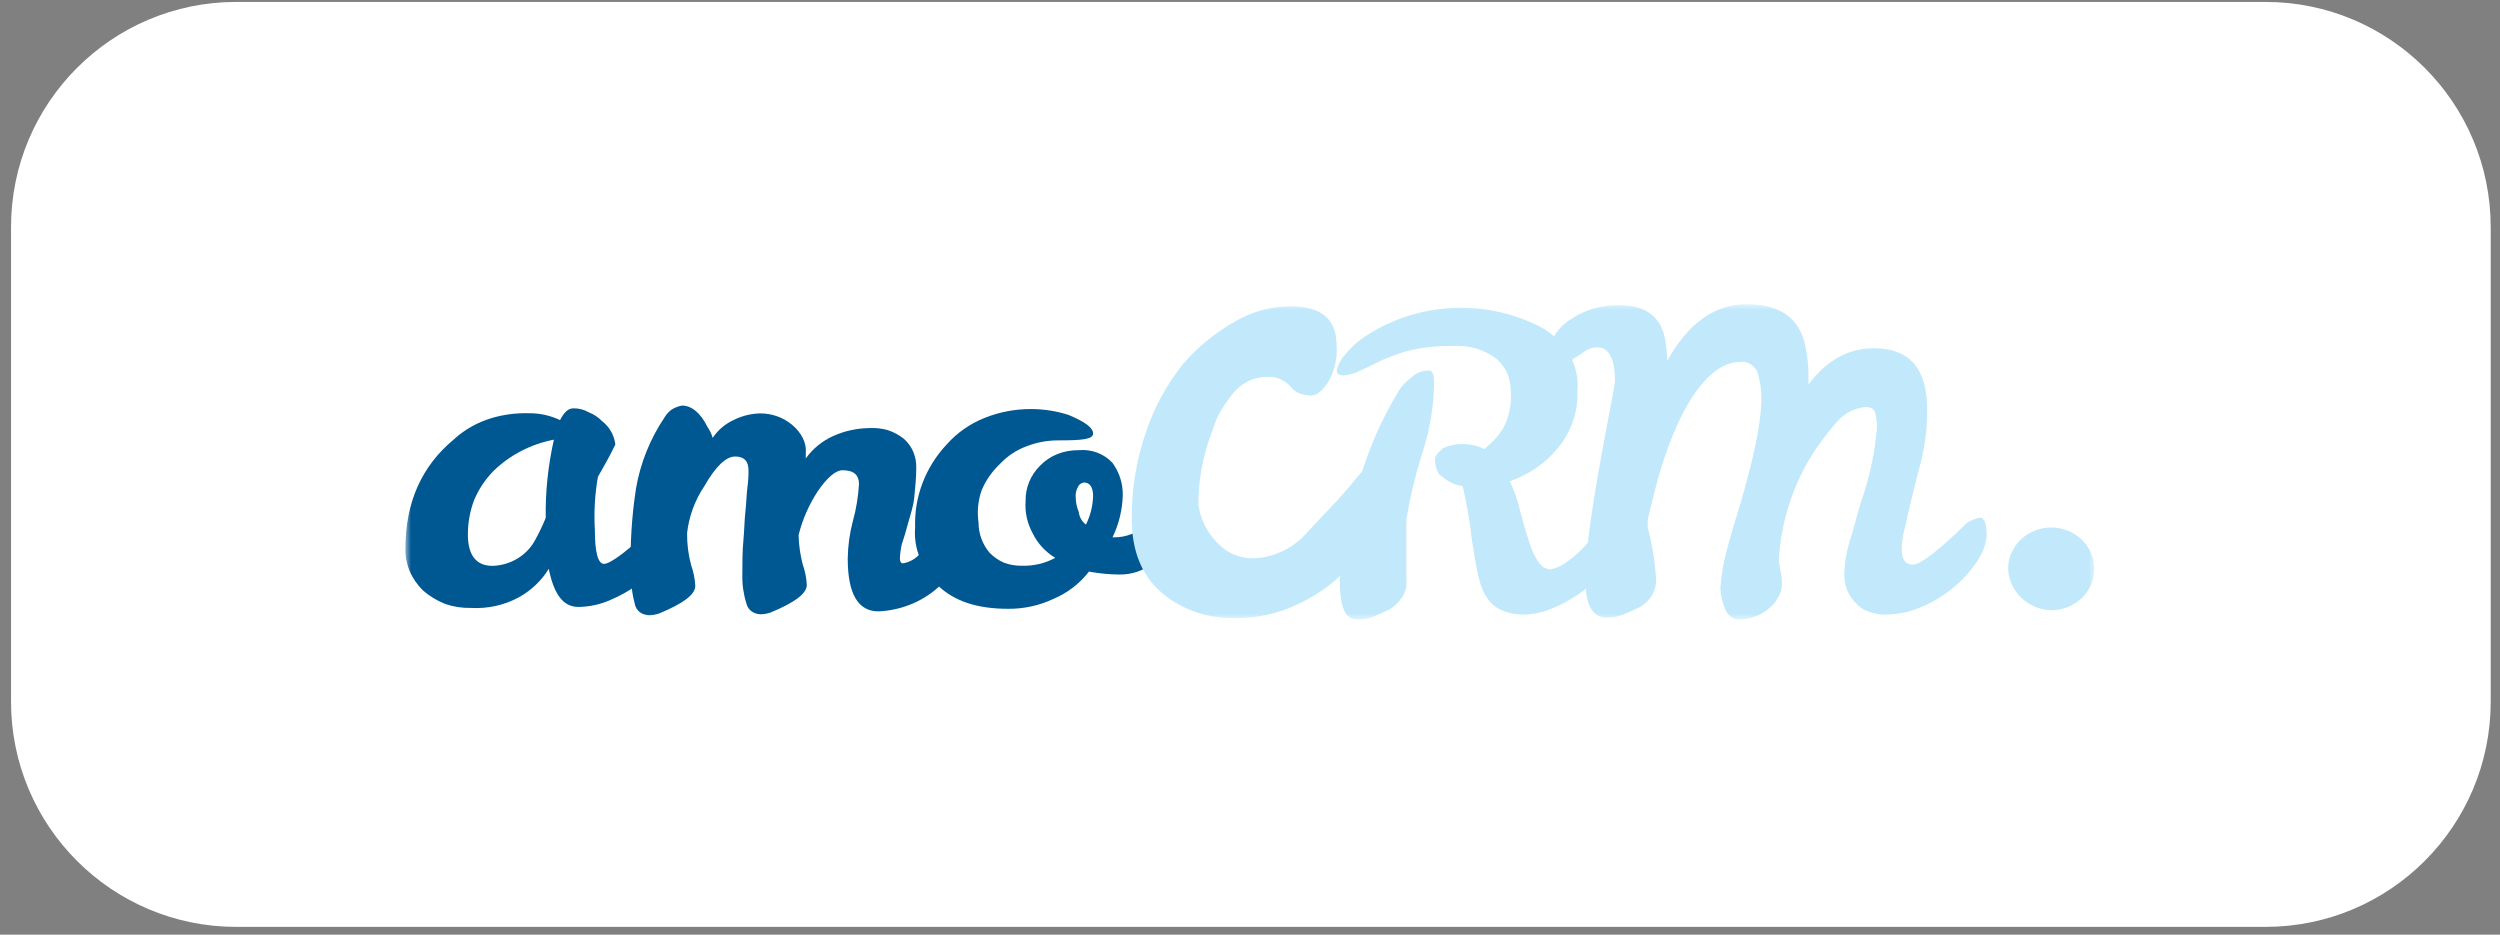 <svg width="222" height="83" viewBox="0 0 222 83" fill="none" xmlns="http://www.w3.org/2000/svg">
<rect x="0" y="0" width="222" height="83" fill="#808080" stroke="none"/>
<path d="M0.98 20.171C0.98 9.125 9.935 0.171 20.98 0.171H201.174C212.22 0.171 221.174 9.125 221.174 20.171V62.307C221.174 73.353 212.22 82.307 201.174 82.307H20.98C9.935 82.307 0.98 73.353 0.98 62.307V20.171Z" fill="white"/>
<mask id="mask0_1_2482" style="mask-type:luminance" maskUnits="userSpaceOnUse" x="35" y="27" width="151" height="29">
<path d="M186 27.013H36V55.013H186V27.013Z" fill="white"/>
</mask>
<g mask="url(#mask0_1_2482)">
<path d="M59.37 45.296C59.824 45.296 60.006 45.817 60.006 46.947C59.959 47.717 59.709 48.465 59.279 49.119C58.709 49.997 58.004 50.788 57.187 51.464C56.342 52.172 55.392 52.757 54.369 53.202C53.436 53.646 52.41 53.883 51.368 53.897C50.004 53.897 49.186 52.768 48.731 50.509C48.095 51.552 47.186 52.42 46.095 53.028C44.799 53.739 43.313 54.072 41.821 53.984C41.048 54.003 40.277 53.885 39.548 53.636C38.812 53.347 38.134 52.935 37.548 52.42C37.041 51.919 36.639 51.329 36.366 50.682C36.106 50.046 35.982 49.367 36.002 48.684C36.002 44.601 37.457 41.386 40.276 39.041C41.226 38.162 42.378 37.508 43.64 37.129C44.699 36.815 45.804 36.668 46.913 36.695C47.89 36.679 48.857 36.887 49.732 37.303C50.095 36.608 50.459 36.26 50.914 36.26C51.393 36.252 51.866 36.372 52.278 36.608C52.724 36.787 53.127 37.053 53.459 37.39C54.126 37.909 54.55 38.658 54.642 39.475C54.187 40.431 53.641 41.386 53.096 42.342C52.824 43.891 52.732 45.465 52.823 47.033C52.823 49.032 53.096 50.074 53.641 50.074C54.187 50.074 55.914 48.858 58.369 46.338C58.824 45.557 59.188 45.296 59.37 45.296ZM41.548 47.468C41.548 49.292 42.276 50.248 43.731 50.248C44.53 50.225 45.308 49.994 45.98 49.581C46.653 49.168 47.195 48.587 47.549 47.902C47.89 47.282 48.194 46.644 48.459 45.991C48.426 43.655 48.67 41.324 49.186 39.041C47.147 39.434 45.279 40.403 43.822 41.821C43.08 42.578 42.494 43.463 42.094 44.427C41.729 45.403 41.545 46.432 41.548 47.468Z" fill="#005893"/>
<path d="M76.277 42.975C76.277 42.192 75.823 41.757 74.824 41.757C74.218 41.757 73.491 42.366 72.643 43.584C71.847 44.79 71.263 46.113 70.917 47.501V47.588C70.943 48.439 71.064 49.285 71.281 50.112C71.489 50.702 71.611 51.317 71.644 51.939C71.644 52.722 70.554 53.506 68.464 54.376C68.174 54.483 67.867 54.542 67.556 54.55C67.262 54.544 66.977 54.453 66.738 54.289C66.505 54.116 66.344 53.869 66.284 53.593C66.024 52.775 65.901 51.923 65.92 51.069C65.92 50.025 65.92 48.98 66.011 48.023C66.102 47.065 66.102 46.195 66.193 45.412C66.284 44.629 66.284 43.932 66.375 43.236C66.443 42.746 66.473 42.251 66.466 41.757C66.466 40.973 66.102 40.538 65.285 40.538C64.467 40.538 63.558 41.409 62.559 43.149C61.712 44.408 61.184 45.838 61.015 47.327C61.001 48.295 61.123 49.261 61.378 50.199C61.586 50.789 61.709 51.404 61.741 52.026C61.741 52.809 60.651 53.593 58.562 54.463C58.271 54.57 57.964 54.629 57.653 54.637C57.36 54.631 57.075 54.54 56.835 54.376C56.603 54.203 56.442 53.956 56.381 53.68C56.126 52.742 56.004 51.776 56.018 50.808C55.943 48.334 56.095 45.859 56.472 43.41C56.854 41.147 57.72 38.984 59.016 37.057C59.178 36.787 59.394 36.55 59.652 36.361C59.93 36.193 60.238 36.075 60.56 36.013C61.378 36.013 62.196 36.622 62.832 37.927C63.037 38.22 63.19 38.544 63.286 38.885C63.729 38.212 64.358 37.669 65.103 37.318C65.831 36.945 66.639 36.736 67.465 36.709C68.536 36.697 69.573 37.069 70.372 37.753C70.751 38.068 71.06 38.453 71.281 38.885C71.504 39.316 71.598 39.798 71.553 40.277V40.712C72.167 39.845 73.015 39.153 74.006 38.711C75.002 38.265 76.086 38.028 77.186 38.014C77.737 37.986 78.29 38.045 78.821 38.188C79.351 38.363 79.844 38.628 80.275 38.972C80.627 39.29 80.905 39.675 81.092 40.103C81.278 40.545 81.371 41.019 81.365 41.496C81.365 42.366 81.274 43.323 81.183 44.193C81.092 45.064 80.82 45.76 80.638 46.456C80.456 47.153 80.275 47.762 80.093 48.284C79.988 48.712 79.927 49.15 79.911 49.589C79.911 49.85 80.002 50.025 80.184 50.025C80.703 49.936 81.18 49.692 81.546 49.328C82.092 48.893 82.637 48.371 83.182 47.849L84.726 46.369C85.18 45.934 85.544 45.673 85.726 45.673C86.089 45.673 86.271 46.108 86.271 46.891C86.271 48.545 85.362 50.199 83.636 51.852C82.155 53.327 80.138 54.199 78.003 54.289C76.186 54.289 75.278 52.722 75.278 49.589C75.295 48.474 75.447 47.364 75.732 46.282C76.033 45.201 76.215 44.093 76.277 42.975Z" fill="#005893"/>
<path d="M96.703 50.757C95.883 51.82 94.787 52.659 93.524 53.192C92.282 53.776 90.913 54.074 89.528 54.061C86.712 54.061 84.714 53.366 83.261 51.974C82.581 51.304 82.055 50.504 81.717 49.627C81.34 48.746 81.185 47.793 81.263 46.845C81.168 44.125 82.177 41.476 84.078 39.454C84.99 38.429 86.141 37.625 87.439 37.107C88.734 36.589 90.123 36.323 91.526 36.324C92.669 36.321 93.804 36.497 94.887 36.846C96.34 37.454 97.067 37.976 97.067 38.498C97.067 39.019 96.068 39.106 93.979 39.106C93.013 39.103 92.057 39.28 91.163 39.628C90.258 39.964 89.449 40.5 88.801 41.193C88.095 41.86 87.538 42.659 87.167 43.541C86.848 44.464 86.754 45.446 86.894 46.41C86.892 47.392 87.245 48.344 87.893 49.105C88.255 49.471 88.687 49.766 89.165 49.975C89.658 50.153 90.182 50.241 90.709 50.236C91.756 50.274 92.794 50.033 93.706 49.54C92.836 49.014 92.142 48.26 91.708 47.366C91.221 46.485 91 45.492 91.072 44.497C91.047 43.334 91.504 42.208 92.344 41.367C92.773 40.916 93.3 40.56 93.888 40.324C94.492 40.083 95.141 39.965 95.795 39.976C96.352 39.924 96.915 39.999 97.436 40.196C97.957 40.392 98.422 40.704 98.792 41.106C99.404 41.947 99.722 42.951 99.701 43.975C99.67 45.268 99.36 46.541 98.792 47.714H98.974C99.498 47.712 100.016 47.611 100.499 47.417C100.982 47.223 101.421 46.94 101.79 46.584L102.607 45.801L102.88 45.54C102.97 45.454 103.061 45.454 103.243 45.454C103.606 45.454 103.788 45.888 103.788 46.671C103.832 47.291 103.739 47.913 103.515 48.497C103.283 49.067 102.909 49.574 102.425 49.975C101.591 50.658 100.526 51.029 99.428 51.018C98.513 51.013 97.601 50.926 96.703 50.757ZM96.431 46.584C96.823 45.794 97.039 44.936 97.067 44.062C97.067 43.28 96.794 42.845 96.249 42.845C96.125 42.862 96.008 42.911 95.912 42.988C95.816 43.065 95.744 43.166 95.704 43.28C95.557 43.547 95.494 43.849 95.523 44.149C95.525 44.597 95.617 45.04 95.795 45.454C95.816 45.673 95.884 45.886 95.993 46.081C96.102 46.275 96.251 46.446 96.431 46.584Z" fill="#005893"/>
<path d="M182.146 54.19C182.903 54.19 183.642 53.974 184.272 53.57C184.901 53.167 185.391 52.593 185.681 51.921C185.97 51.25 186.045 50.511 185.898 49.799C185.751 49.086 185.386 48.431 184.852 47.917C184.316 47.403 183.635 47.053 182.893 46.912C182.151 46.77 181.381 46.843 180.683 47.121C179.984 47.399 179.386 47.87 178.966 48.474C178.545 49.078 178.321 49.789 178.321 50.515C178.358 51.479 178.773 52.393 179.482 53.075C180.192 53.757 181.143 54.155 182.146 54.19Z" fill="#C1E9FB"/>
<path d="M143.259 45.96C143.713 45.96 143.895 46.482 143.895 47.613C143.817 48.393 143.536 49.141 143.077 49.789C142.507 50.669 141.802 51.462 140.985 52.139C140.139 52.848 139.189 53.435 138.165 53.88C137.265 54.324 136.269 54.562 135.255 54.576C134.493 54.58 133.743 54.401 133.072 54.054C132.512 53.722 132.069 53.237 131.799 52.662C131.344 51.878 131.071 50.312 130.708 47.961C130.531 46.352 130.257 44.754 129.889 43.174C129.246 43.078 128.646 42.806 128.161 42.391C127.909 42.256 127.716 42.04 127.615 41.782C127.512 41.531 127.45 41.267 127.433 40.998C127.395 40.752 127.461 40.502 127.615 40.302L128.161 39.78C128.731 39.531 129.354 39.412 129.98 39.432C130.613 39.441 131.235 39.59 131.799 39.867C132.493 39.336 133.079 38.686 133.527 37.952C134.007 37.005 134.226 35.956 134.164 34.905C134.169 34.343 134.077 33.785 133.891 33.252C133.665 32.724 133.324 32.249 132.89 31.859C131.782 31.023 130.386 30.619 128.979 30.727C127.631 30.695 126.284 30.842 124.978 31.163C124.169 31.4 123.379 31.691 122.613 32.033C121.976 32.381 121.34 32.642 120.794 32.903C120.344 33.139 119.849 33.287 119.339 33.339C118.884 33.339 118.702 33.165 118.702 32.903C118.813 32.386 119.064 31.906 119.43 31.511C120.013 30.792 120.72 30.173 121.522 29.683C123.756 28.276 126.345 27.469 129.016 27.346C131.688 27.224 134.346 27.79 136.71 28.987C137.767 29.534 138.647 30.347 139.257 31.337C139.887 32.329 140.174 33.487 140.075 34.644C140.161 36.499 139.547 38.321 138.348 39.78C137.238 41.128 135.758 42.153 134.073 42.739C134.471 43.577 134.775 44.452 134.982 45.35C135.255 46.308 135.437 47.091 135.71 47.874C135.887 48.546 136.163 49.191 136.529 49.789C136.652 49.984 136.805 50.16 136.983 50.312C137.165 50.486 137.347 50.486 137.62 50.573C138.188 50.468 138.719 50.228 139.166 49.876C139.806 49.424 140.387 48.898 140.894 48.31C141.44 47.787 141.985 47.265 142.44 46.743C142.712 46.134 143.077 45.96 143.259 45.96ZM126.888 32.903C127.251 32.903 127.342 33.339 127.342 34.122C127.327 34.908 127.266 35.693 127.161 36.472C126.988 37.802 126.684 39.114 126.251 40.389C125.66 42.272 125.204 44.191 124.887 46.134V51.443C124.952 51.99 124.824 52.541 124.523 53.01C124.226 53.47 123.821 53.857 123.341 54.141L121.976 54.751C121.517 54.937 121.02 55.026 120.521 55.012C119.43 55.012 118.975 53.88 118.975 51.53C119.092 48.534 119.675 45.571 120.703 42.739C121.506 39.902 122.699 37.181 124.25 34.644C124.539 34.207 124.909 33.823 125.342 33.513C125.543 33.317 125.784 33.161 126.049 33.057C126.315 32.952 126.6 32.9 126.888 32.903Z" fill="#C1E9FB"/>
<path d="M175.774 45.969C176.228 45.969 176.41 46.491 176.41 47.622C176.332 48.4 176.05 49.148 175.592 49.795C175.023 50.674 174.317 51.466 173.501 52.143C172.655 52.852 171.706 53.437 170.683 53.882C169.653 54.328 168.539 54.565 167.409 54.578C166.911 54.584 166.417 54.495 165.955 54.317C165.495 54.162 165.087 53.892 164.773 53.534C164.131 52.873 163.773 52.003 163.773 51.1C163.784 50.099 163.937 49.104 164.227 48.143C164.591 47.013 164.864 45.882 165.227 44.665C166.009 42.472 166.497 40.193 166.682 37.882C166.666 37.443 166.606 37.006 166.5 36.578C166.429 36.423 166.299 36.299 166.136 36.23C165.965 36.159 165.778 36.13 165.591 36.143C164.628 36.259 163.748 36.726 163.136 37.448C162.216 38.477 161.395 39.582 160.682 40.752C159.053 43.524 158.12 46.62 157.955 49.795L158.136 50.839C158.212 51.182 158.242 51.532 158.227 51.882C158.235 52.314 158.109 52.737 157.864 53.1C157.671 53.474 157.391 53.802 157.046 54.056C156.319 54.673 155.38 55.014 154.409 55.013C154.14 55.019 153.88 54.926 153.682 54.752C153.48 54.587 153.325 54.378 153.227 54.143C152.938 53.512 152.783 52.832 152.773 52.143C152.859 51.058 153.041 49.981 153.318 48.926C153.682 47.535 154.136 46.056 154.591 44.578C155.773 40.491 156.409 37.448 156.409 35.448C156.423 34.623 156.3 33.801 156.046 33.013C155.912 32.724 155.691 32.482 155.409 32.317C155.28 32.228 155.131 32.166 154.974 32.136C154.817 32.106 154.655 32.108 154.5 32.143C153.136 32.143 151.773 33.1 150.5 34.926C149.227 36.752 147.955 39.622 146.955 43.535C146.682 44.578 146.5 45.448 146.318 46.143V46.839C146.7 48.264 146.943 49.719 147.046 51.187C147.112 51.746 147 52.311 146.723 52.807C146.448 53.304 146.021 53.709 145.499 53.969L144.135 54.578C143.674 54.756 143.179 54.844 142.681 54.839C141.408 54.839 140.772 53.708 140.772 51.361C140.772 49.013 141.408 44.578 142.681 37.882C143.135 35.448 143.408 34.143 143.408 33.796C143.408 31.883 142.863 30.839 141.863 30.839C141.512 30.844 141.168 30.933 140.863 31.1C140.575 31.323 140.272 31.526 139.954 31.709C139.629 31.913 139.325 32.146 139.045 32.404C138.745 32.582 138.397 32.673 138.045 32.665C137.681 32.665 137.499 32.317 137.499 31.709C137.497 31.035 137.685 30.374 138.045 29.796C138.377 29.234 138.844 28.757 139.408 28.404C140.701 27.508 142.268 27.049 143.863 27.1C146.135 27.1 147.5 28.143 147.864 30.143C147.973 30.776 148.034 31.415 148.046 32.056C149.864 28.752 152.227 27.013 155.136 27.013C158.227 27.013 160.046 28.404 160.409 31.274C160.56 32.135 160.622 33.009 160.591 33.882V34.143C162.227 31.969 164.136 30.926 166.409 30.926C169.592 30.926 171.137 32.752 171.137 36.404C171.139 38.287 170.864 40.16 170.319 41.969C169.774 44.143 169.41 45.622 169.228 46.578C169.011 47.285 168.889 48.016 168.865 48.752C168.865 49.708 169.228 50.143 169.865 50.143C170.501 50.143 172.137 48.926 174.683 46.404C175.021 46.207 175.388 46.06 175.774 45.969Z" fill="#C1E9FB"/>
<path d="M122.055 41.124C122.691 41.124 123.055 41.733 123.055 42.865C123.055 44.153 122.777 45.427 122.236 46.606C121.617 48.01 120.757 49.304 119.69 50.435C118.495 51.739 117.042 52.804 115.416 53.568C113.541 54.511 111.439 54.962 109.323 54.873C107.04 54.878 104.836 54.072 103.138 52.611C101.411 51.132 100.501 48.956 100.501 46.084C100.472 43.453 100.902 40.835 101.774 38.34C102.497 36.173 103.604 34.142 105.048 32.335C106.327 30.846 107.866 29.58 109.595 28.593C111.094 27.69 112.827 27.208 114.597 27.201C117.326 27.201 118.69 28.332 118.69 30.682C118.775 31.8 118.522 32.917 117.962 33.901C117.417 34.685 116.962 35.12 116.416 35.12C116.075 35.112 115.738 35.053 115.416 34.946C115.091 34.816 114.809 34.606 114.597 34.337C114.386 34.068 114.103 33.857 113.779 33.727C113.479 33.549 113.131 33.459 112.778 33.466C112.142 33.466 110.414 33.379 108.959 35.642C108.391 36.41 107.961 37.263 107.686 38.166C106.853 40.28 106.421 42.52 106.412 44.779C106.52 45.582 106.793 46.356 107.214 47.058C107.635 47.76 108.198 48.375 108.868 48.869C109.669 49.389 110.631 49.635 111.596 49.565C112.458 49.488 113.296 49.248 114.06 48.86C114.825 48.471 115.502 47.942 116.052 47.303L118.508 44.692C119.326 43.822 120.054 42.952 120.69 42.168C121.236 41.559 121.691 41.124 122.055 41.124Z" fill="#C1E9FB"/>
</g>
</svg>

